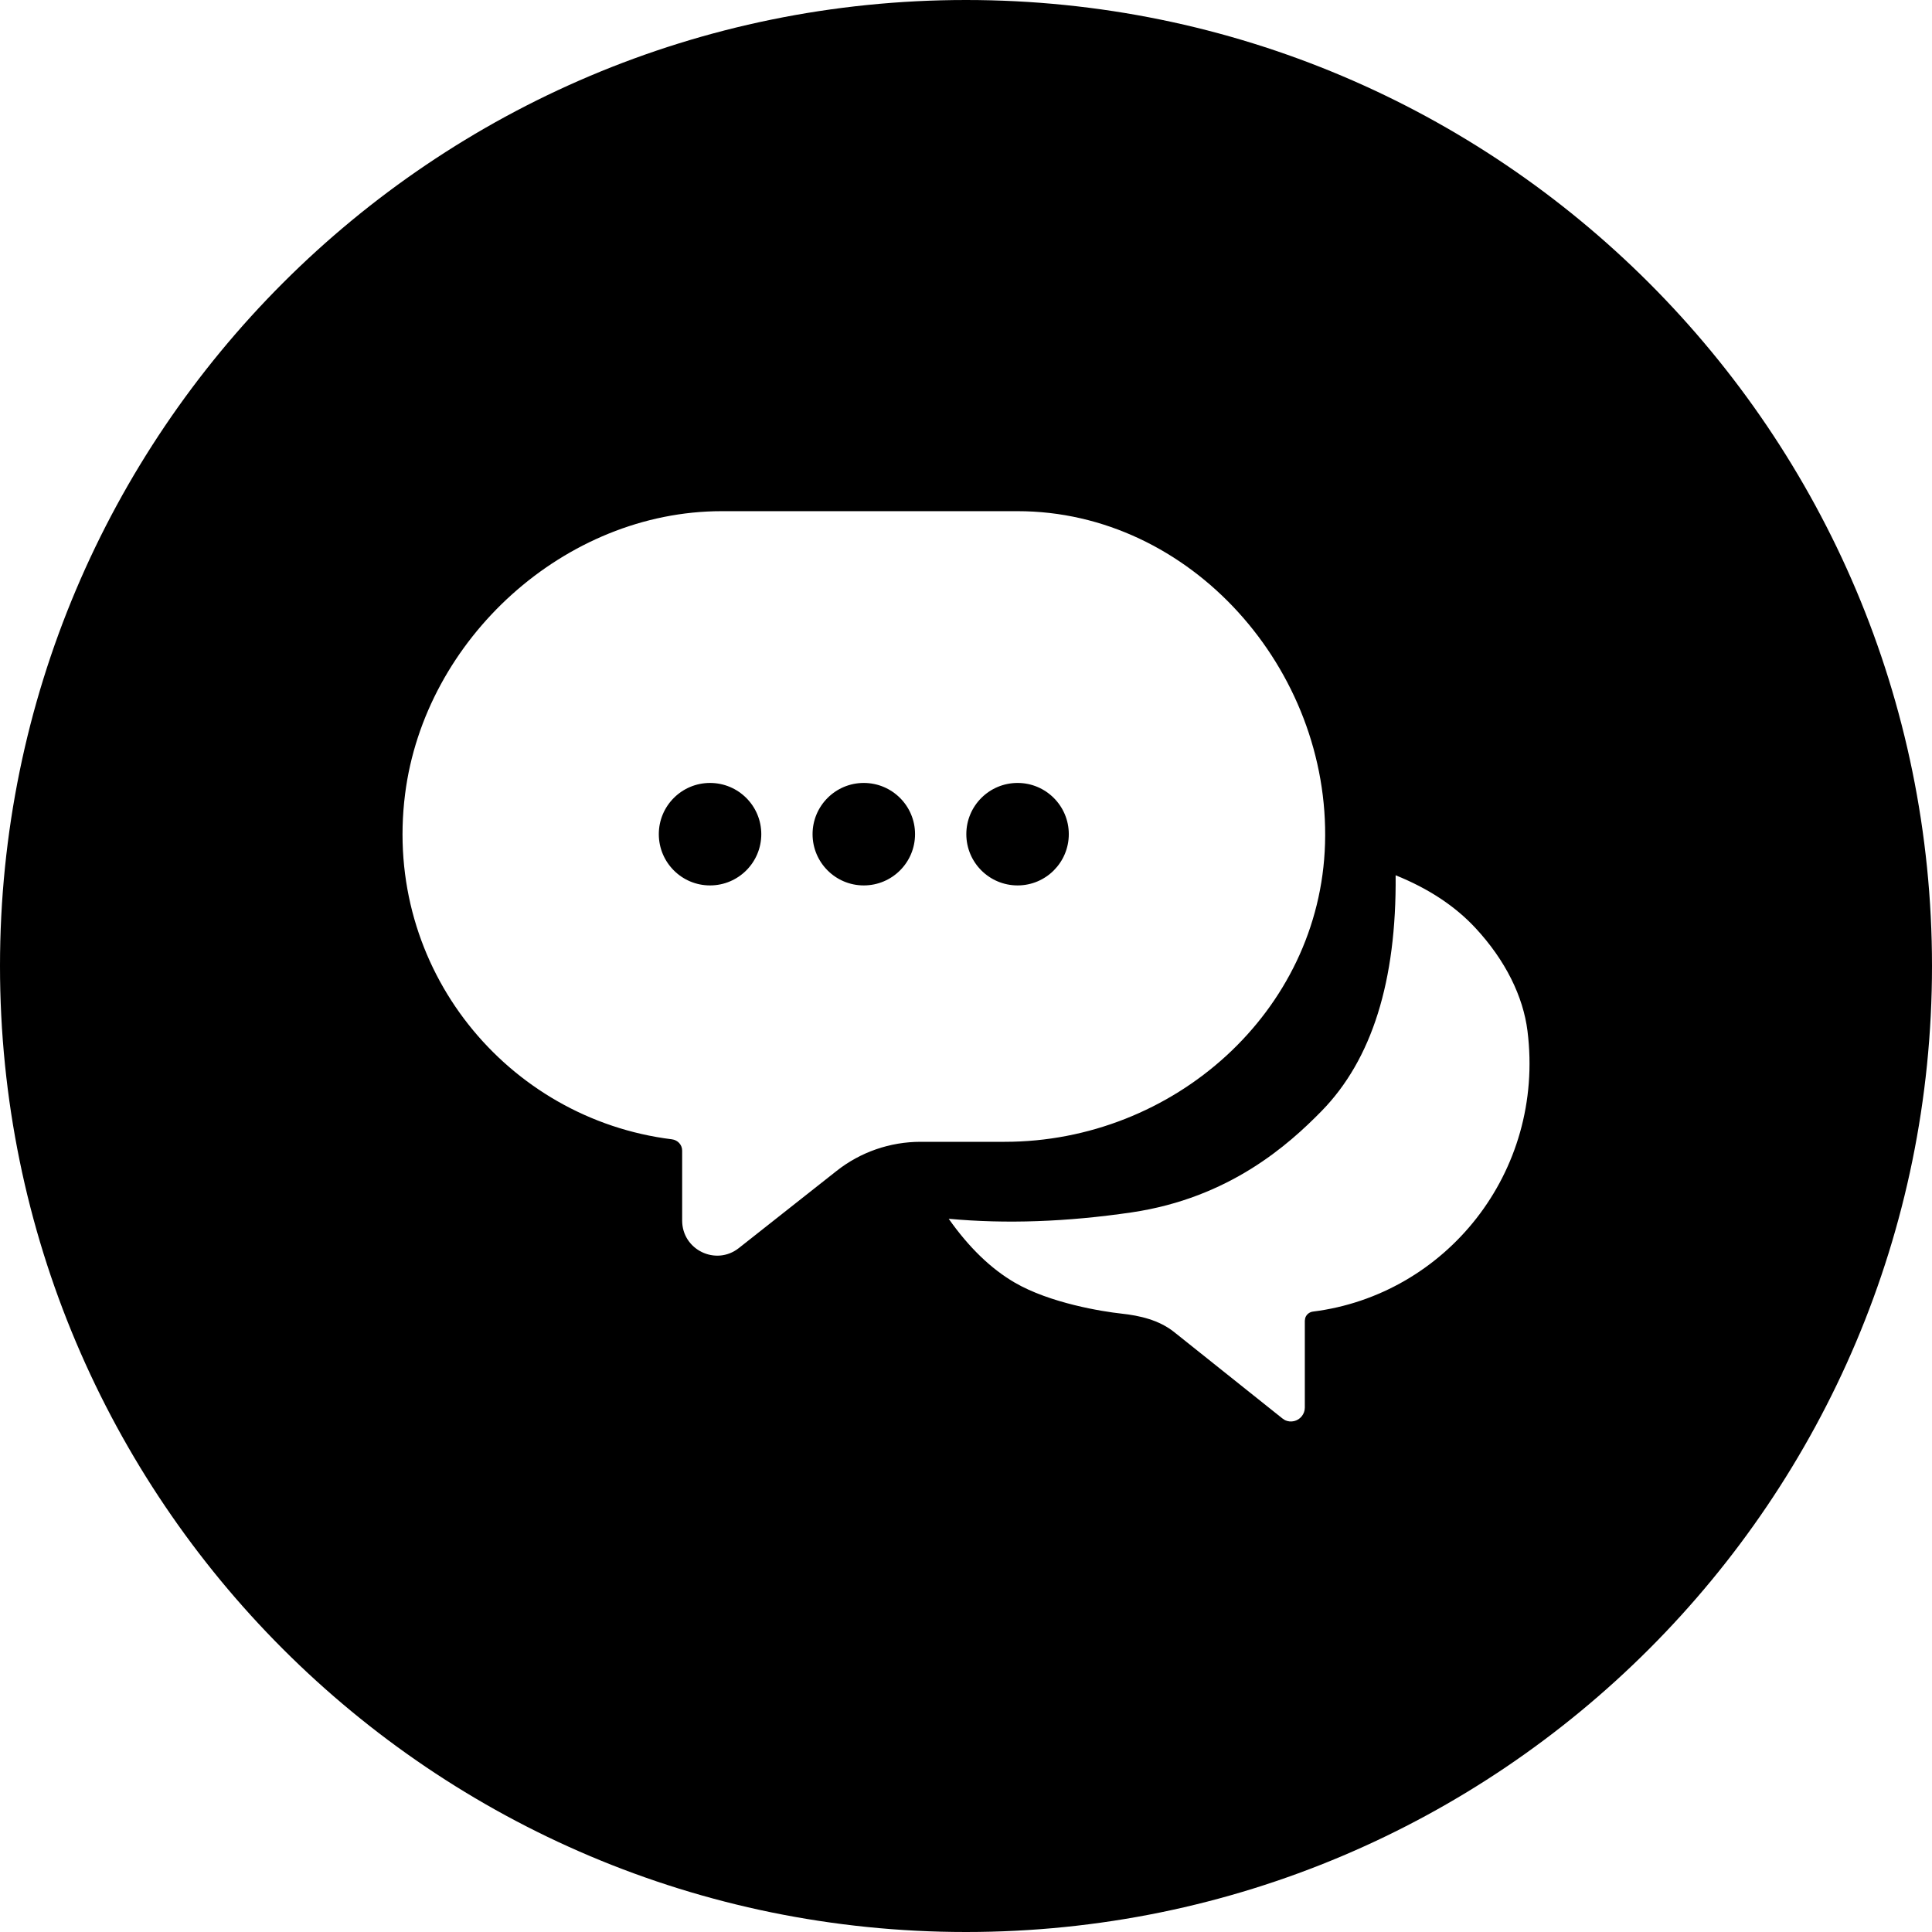 <svg width="24" height="24" viewBox="0 0 24 24" fill="none" xmlns="http://www.w3.org/2000/svg">
<path d="M24 12C24 5.373 18.627 0 12 0C5.373 0 0 5.373 0 12C0 18.627 5.373 24 12 24C18.627 24 24 18.627 24 12ZM8.965 6.35H12.641C14.791 6.35 16.525 8.317 16.46 10.481C16.398 12.572 14.573 14.184 12.481 14.184H11.436C11.057 14.184 10.689 14.311 10.392 14.546L9.178 15.504C8.893 15.729 8.474 15.526 8.474 15.162V14.293C8.474 14.221 8.419 14.162 8.347 14.153C6.302 13.9 4.757 12.033 5.032 9.865C5.276 7.935 7.019 6.35 8.965 6.35ZM8.82 10.999C9.172 10.999 9.457 10.714 9.457 10.362C9.457 10.011 9.172 9.726 8.82 9.726C8.469 9.726 8.184 10.011 8.184 10.362C8.184 10.714 8.469 10.999 8.82 10.999ZM10.73 10.999C11.082 10.999 11.367 10.714 11.367 10.362C11.367 10.011 11.082 9.726 10.73 9.726C10.379 9.726 10.094 10.011 10.094 10.362C10.094 10.714 10.379 10.999 10.73 10.999ZM13.277 10.362C13.277 10.011 12.992 9.726 12.641 9.726C12.289 9.726 12.004 10.011 12.004 10.362C12.004 10.714 12.289 10.999 12.641 10.999C12.992 10.999 13.277 10.714 13.277 10.362ZM18.326 11.525C18.704 11.931 18.922 12.382 18.975 12.807C19.195 14.569 17.954 16.087 16.31 16.293C16.264 16.299 16.227 16.331 16.214 16.373L16.209 16.406V17.486C16.209 17.525 16.195 17.563 16.171 17.593C16.12 17.657 16.034 17.675 15.963 17.642L15.93 17.62L14.584 16.546C14.399 16.399 14.162 16.343 13.93 16.318C13.697 16.293 13.043 16.189 12.602 15.931C12.308 15.759 12.036 15.496 11.785 15.14C12.495 15.206 13.254 15.179 14.062 15.06C15.274 14.88 16.008 14.219 16.416 13.803C17.042 13.164 17.349 12.187 17.337 10.873C17.744 11.037 18.073 11.254 18.326 11.525Z" fill="black"/>
</svg>
